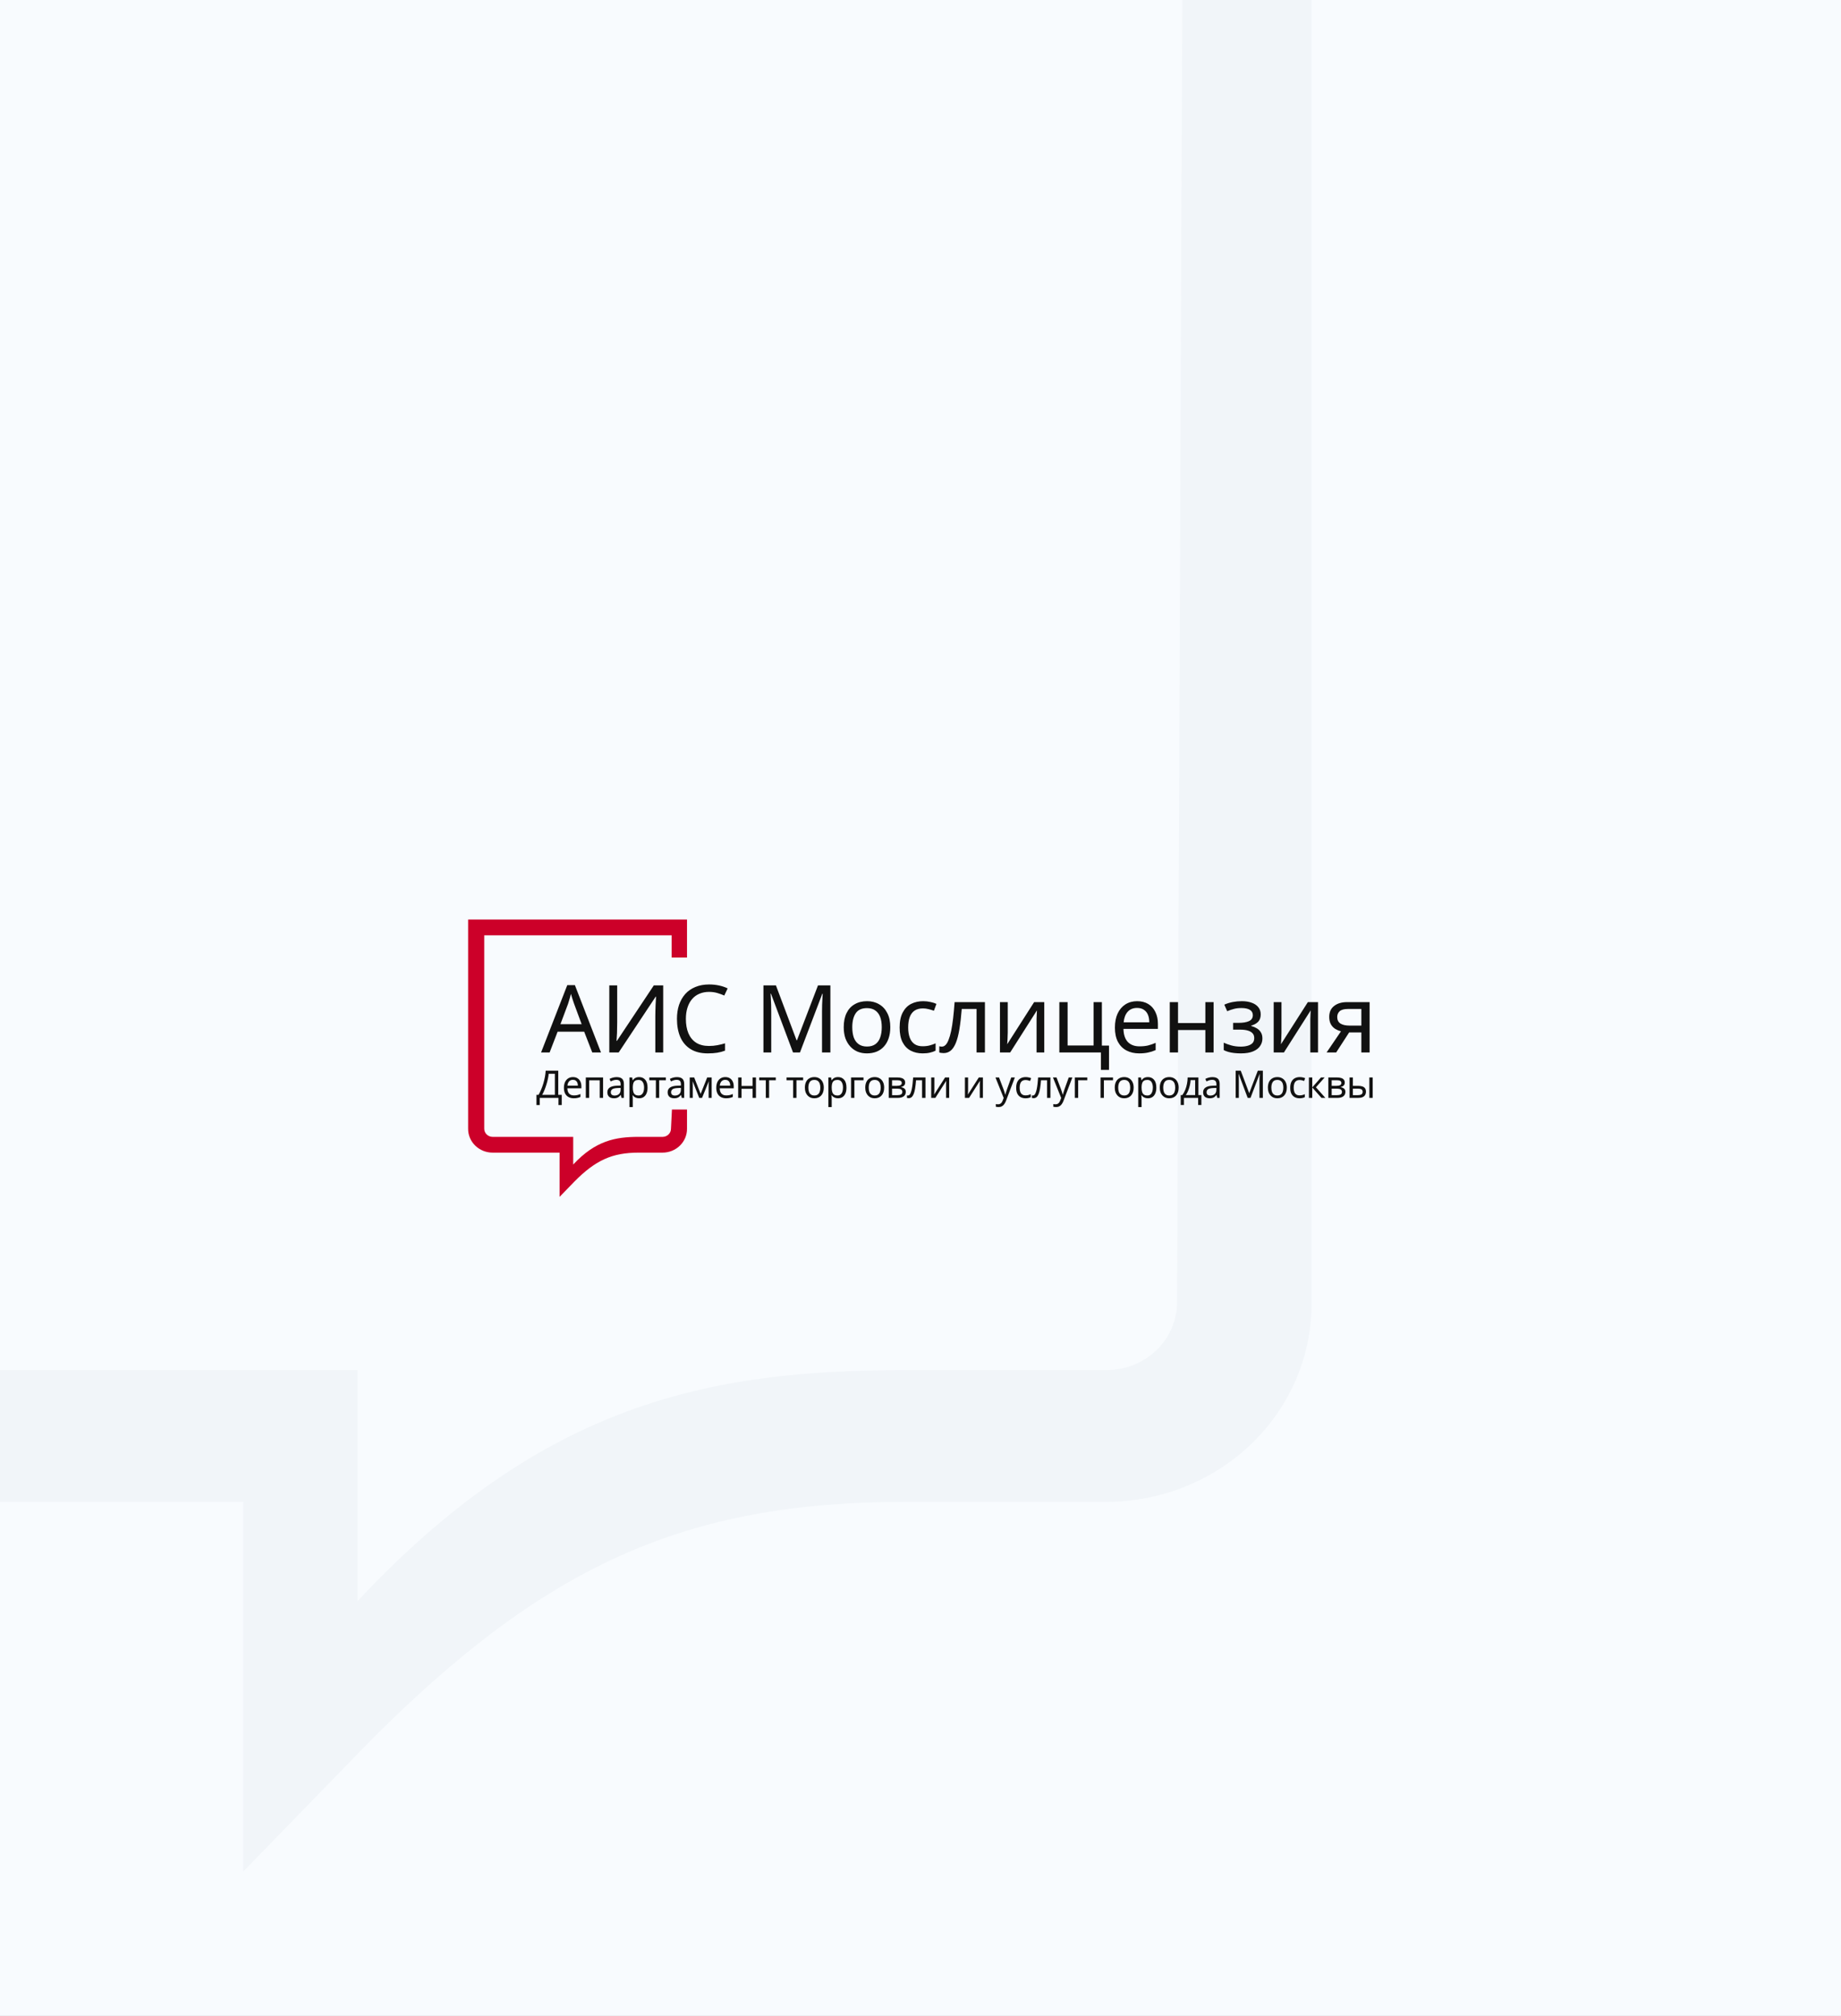 <svg width="306" height="335" viewBox="0 0 306 335" fill="none" xmlns="http://www.w3.org/2000/svg">
<rect x="0" y="0" width="306" height="335" fill="#333333" stroke="none"/>
<g clip-path="url(#clip0_364_1186)">
<rect width="306" height="335" fill="#F8FBFE"/>
<path fill-rule="evenodd" clip-rule="evenodd" d="M217.998 -74L217.998 189.699L217.998 216.348C218.043 220.696 217.193 225.009 215.496 229.039C213.799 233.068 211.29 236.734 208.113 239.823C204.936 242.913 201.155 245.366 196.987 247.039C192.82 248.714 188.349 249.575 183.833 249.575H150.449C113.843 249.575 90.465 260.102 61.034 289.804L40.438 311V249.575H-52.833C-57.349 249.575 -61.819 248.714 -65.987 247.039C-70.154 245.366 -73.936 242.913 -77.113 239.823C-80.29 236.734 -82.8 233.068 -84.496 229.039C-86.193 225.009 -87.043 220.696 -86.998 216.348V-74H217.998ZM196.597 -21.26L196.597 -52.146H-64.547V216.348C-64.553 217.833 -64.255 219.305 -63.669 220.679C-63.084 222.052 -62.222 223.302 -61.133 224.354C-60.045 225.406 -58.752 226.241 -57.327 226.811C-55.903 227.381 -54.376 227.675 -52.833 227.675H59.424V266.071C90.465 232.891 118.285 227.675 150.547 227.675H184.028C187.126 227.65 190.088 226.443 192.266 224.321C194.443 222.198 195.658 219.332 195.644 216.348L196.597 -21.26Z" fill="#F1F5F9"/>
<g clip-path="url(#clip1_364_1186)">
<path fill-rule="evenodd" clip-rule="evenodd" d="M114.191 152.807L114.191 184.372L114.191 187.562C114.197 188.082 114.095 188.599 113.893 189.081C113.69 189.563 113.391 190.002 113.012 190.372C112.633 190.742 112.182 191.035 111.685 191.236C111.188 191.436 110.655 191.539 110.116 191.539H106.134C101.767 191.539 98.978 192.799 95.467 196.355L93.01 198.892V191.539H81.884C81.346 191.539 80.812 191.436 80.315 191.236C79.818 191.035 79.367 190.742 78.988 190.372C78.609 190.002 78.31 189.563 78.107 189.081C77.905 188.599 77.803 188.082 77.809 187.562V152.807H114.191ZM111.638 159.12L111.638 155.423H80.487V187.562C80.486 187.739 80.522 187.916 80.592 188.08C80.662 188.245 80.764 188.394 80.894 188.52C81.024 188.646 81.178 188.746 81.348 188.814C81.518 188.882 81.7 188.918 81.884 188.918H95.275V193.514C98.978 189.542 102.297 188.918 106.145 188.918H110.139C110.509 188.915 110.862 188.77 111.122 188.516C111.381 188.262 111.526 187.919 111.525 187.562L111.685 184.372H114.191L114.191 159.12H111.638Z" fill="#CC0029"/>
<path d="M98.441 174.891L97.099 171.442H92.683L91.356 174.891H89.936L94.29 163.702H95.554L99.892 174.891H98.441ZM95.429 166.823C95.398 166.74 95.346 166.589 95.273 166.371C95.2 166.152 95.127 165.929 95.055 165.7C94.992 165.46 94.94 165.278 94.898 165.154C94.846 165.362 94.789 165.575 94.727 165.793C94.675 166.001 94.618 166.194 94.555 166.371C94.503 166.548 94.456 166.698 94.415 166.823L93.151 170.194H96.677L95.429 166.823ZM101.275 163.749H102.586V169.866C102.586 170.126 102.581 170.412 102.571 170.724C102.571 171.026 102.565 171.328 102.555 171.629C102.545 171.931 102.529 172.201 102.508 172.441C102.498 172.67 102.487 172.846 102.477 172.971H102.539L108.672 163.749H110.232V174.891H108.922V168.836C108.922 168.555 108.927 168.254 108.937 167.931C108.948 167.598 108.958 167.281 108.968 166.979C108.989 166.667 109.005 166.392 109.015 166.152C109.026 165.913 109.036 165.736 109.046 165.622H108.984L102.836 174.891H101.275V163.749ZM117.856 164.826C117.263 164.826 116.727 164.93 116.249 165.138C115.77 165.336 115.365 165.632 115.032 166.027C114.699 166.412 114.444 166.886 114.267 167.447C114.09 167.999 114.002 168.623 114.002 169.32C114.002 170.235 114.142 171.031 114.423 171.707C114.715 172.384 115.141 172.904 115.703 173.268C116.275 173.632 116.988 173.814 117.841 173.814C118.33 173.814 118.792 173.772 119.229 173.689C119.666 173.606 120.093 173.502 120.509 173.377V174.594C120.093 174.75 119.661 174.865 119.214 174.937C118.777 175.01 118.251 175.047 117.638 175.047C116.504 175.047 115.557 174.813 114.798 174.344C114.038 173.876 113.466 173.211 113.081 172.347C112.707 171.484 112.52 170.469 112.52 169.304C112.52 168.462 112.634 167.692 112.863 166.995C113.102 166.298 113.445 165.695 113.893 165.185C114.35 164.675 114.912 164.285 115.578 164.014C116.244 163.734 117.008 163.593 117.872 163.593C118.444 163.593 118.995 163.65 119.526 163.765C120.056 163.879 120.53 164.04 120.946 164.249L120.384 165.434C120.041 165.278 119.656 165.138 119.229 165.013C118.813 164.888 118.356 164.826 117.856 164.826ZM131.811 174.891L128.144 165.122H128.081C128.102 165.33 128.118 165.596 128.128 165.918C128.149 166.241 128.164 166.594 128.175 166.979C128.185 167.354 128.19 167.739 128.19 168.134V174.891H126.895V163.749H128.971L132.404 172.878H132.466L135.961 163.749H138.021V174.891H136.632V168.04C136.632 167.676 136.638 167.317 136.648 166.964C136.658 166.6 136.674 166.261 136.695 165.949C136.716 165.627 136.731 165.356 136.742 165.138H136.679L132.965 174.891H131.811ZM147.98 170.693C147.98 171.39 147.887 172.009 147.699 172.55C147.522 173.081 147.262 173.533 146.919 173.908C146.586 174.282 146.175 174.568 145.686 174.766C145.208 174.953 144.672 175.047 144.079 175.047C143.528 175.047 143.018 174.953 142.55 174.766C142.082 174.568 141.676 174.282 141.333 173.908C140.989 173.533 140.719 173.081 140.521 172.55C140.334 172.009 140.24 171.39 140.24 170.693C140.24 169.767 140.397 168.987 140.709 168.352C141.021 167.707 141.468 167.219 142.051 166.886C142.633 166.542 143.325 166.371 144.126 166.371C144.885 166.371 145.551 166.542 146.123 166.886C146.706 167.219 147.158 167.707 147.481 168.352C147.814 168.987 147.98 169.767 147.98 170.693ZM141.66 170.693C141.66 171.348 141.744 171.921 141.91 172.41C142.087 172.888 142.357 173.257 142.722 173.517C143.086 173.778 143.549 173.908 144.11 173.908C144.672 173.908 145.135 173.778 145.499 173.517C145.863 173.257 146.128 172.888 146.295 172.41C146.472 171.921 146.56 171.348 146.56 170.693C146.56 170.027 146.472 169.46 146.295 168.992C146.118 168.524 145.848 168.165 145.484 167.916C145.13 167.655 144.667 167.525 144.095 167.525C143.242 167.525 142.623 167.806 142.238 168.368C141.853 168.93 141.66 169.705 141.66 170.693ZM153.355 175.047C152.617 175.047 151.956 174.896 151.374 174.594C150.801 174.292 150.349 173.824 150.016 173.19C149.694 172.555 149.532 171.744 149.532 170.755C149.532 169.726 149.704 168.888 150.047 168.243C150.391 167.598 150.853 167.125 151.436 166.823C152.029 166.522 152.7 166.371 153.449 166.371C153.876 166.371 154.286 166.418 154.682 166.511C155.077 166.594 155.4 166.698 155.649 166.823L155.228 167.962C154.978 167.869 154.687 167.78 154.354 167.697C154.021 167.614 153.709 167.572 153.418 167.572C152.856 167.572 152.393 167.692 152.029 167.931C151.665 168.17 151.394 168.524 151.218 168.992C151.041 169.46 150.952 170.043 150.952 170.74C150.952 171.406 151.041 171.973 151.218 172.441C151.394 172.909 151.66 173.263 152.013 173.502C152.367 173.741 152.809 173.861 153.34 173.861C153.797 173.861 154.198 173.814 154.541 173.72C154.895 173.627 155.217 173.512 155.509 173.377V174.594C155.228 174.74 154.916 174.849 154.573 174.922C154.24 175.005 153.834 175.047 153.355 175.047ZM163.708 174.891H162.32V167.666H159.854C159.75 168.987 159.62 170.116 159.464 171.052C159.308 171.978 159.11 172.732 158.871 173.315C158.632 173.897 158.346 174.324 158.013 174.594C157.68 174.865 157.29 175 156.842 175C156.707 175 156.572 174.989 156.437 174.969C156.312 174.958 156.208 174.932 156.125 174.891V173.861C156.187 173.882 156.255 173.897 156.328 173.908C156.4 173.918 156.473 173.923 156.546 173.923C156.775 173.923 156.983 173.83 157.17 173.642C157.357 173.455 157.524 173.169 157.669 172.784C157.826 172.399 157.966 171.915 158.091 171.333C158.216 170.74 158.325 170.043 158.418 169.242C158.512 168.441 158.595 167.536 158.668 166.527H163.708V174.891ZM167.502 171.629C167.502 171.723 167.497 171.858 167.486 172.035C167.486 172.201 167.481 172.384 167.471 172.581C167.46 172.768 167.45 172.95 167.44 173.127C167.429 173.294 167.419 173.429 167.408 173.533L171.887 166.527H173.572V174.891H172.293V169.96C172.293 169.793 172.293 169.575 172.293 169.304C172.303 169.034 172.313 168.769 172.324 168.508C172.334 168.238 172.345 168.035 172.355 167.9L167.908 174.891H166.207V166.527H167.502V171.629ZM184.333 177.793H182.991V174.891H176.078V166.527H177.451V173.736H181.773V166.527H183.147V173.752H184.333V177.793ZM189.011 166.371C189.729 166.371 190.343 166.527 190.853 166.839C191.373 167.151 191.768 167.593 192.038 168.165C192.319 168.727 192.46 169.388 192.46 170.147V170.974H186.733C186.754 171.921 186.993 172.644 187.451 173.143C187.919 173.632 188.569 173.876 189.401 173.876C189.932 173.876 190.4 173.83 190.806 173.736C191.222 173.632 191.648 173.486 192.085 173.299V174.501C191.659 174.688 191.237 174.823 190.821 174.906C190.405 175 189.911 175.047 189.339 175.047C188.548 175.047 187.846 174.885 187.232 174.563C186.629 174.24 186.156 173.762 185.812 173.127C185.479 172.482 185.313 171.697 185.313 170.771C185.313 169.856 185.464 169.07 185.766 168.415C186.078 167.759 186.509 167.255 187.061 166.901C187.622 166.548 188.273 166.371 189.011 166.371ZM188.996 167.494C188.34 167.494 187.82 167.707 187.435 168.134C187.061 168.55 186.837 169.133 186.764 169.882H191.024C191.024 169.403 190.951 168.987 190.806 168.633C190.66 168.28 190.436 168.004 190.135 167.806C189.843 167.598 189.464 167.494 188.996 167.494ZM195.806 166.527V170.006H200.347V166.527H201.72V174.891H200.347V171.161H195.806V174.891H194.433V166.527H195.806ZM206.413 166.371C207.047 166.371 207.599 166.459 208.067 166.636C208.535 166.802 208.899 167.052 209.159 167.385C209.419 167.707 209.549 168.103 209.549 168.571C209.549 169.081 209.409 169.486 209.128 169.788C208.847 170.079 208.462 170.293 207.973 170.428V170.49C208.306 170.584 208.613 170.714 208.894 170.88C209.175 171.047 209.398 171.265 209.565 171.536C209.742 171.806 209.83 172.155 209.83 172.581C209.83 173.039 209.7 173.455 209.44 173.83C209.19 174.204 208.8 174.501 208.27 174.719C207.749 174.937 207.078 175.047 206.257 175.047C205.861 175.047 205.482 175.026 205.117 174.984C204.764 174.943 204.441 174.88 204.15 174.797C203.869 174.714 203.619 174.615 203.401 174.501V173.268C203.755 173.434 204.171 173.585 204.649 173.72C205.138 173.856 205.669 173.923 206.241 173.923C206.657 173.923 207.032 173.876 207.365 173.783C207.708 173.689 207.978 173.543 208.176 173.346C208.374 173.138 208.472 172.857 208.472 172.503C208.472 172.181 208.384 171.921 208.207 171.723C208.03 171.515 207.765 171.359 207.411 171.255C207.068 171.151 206.626 171.099 206.085 171.099H204.961V169.975H205.866C206.584 169.975 207.156 169.882 207.583 169.694C208.02 169.497 208.238 169.164 208.238 168.696C208.238 168.3 208.072 168.004 207.739 167.806C207.417 167.609 206.948 167.51 206.335 167.51C205.877 167.51 205.471 167.557 205.117 167.65C204.774 167.733 204.394 167.864 203.978 168.04L203.495 166.948C203.942 166.75 204.41 166.605 204.899 166.511C205.388 166.418 205.893 166.371 206.413 166.371ZM213.001 171.629C213.001 171.723 212.996 171.858 212.986 172.035C212.986 172.201 212.98 172.384 212.97 172.581C212.96 172.768 212.949 172.95 212.939 173.127C212.928 173.294 212.918 173.429 212.908 173.533L217.386 166.527H219.071V174.891H217.792V169.96C217.792 169.793 217.792 169.575 217.792 169.304C217.802 169.034 217.813 168.769 217.823 168.508C217.833 168.238 217.844 168.035 217.854 167.9L213.407 174.891H211.706V166.527H213.001V171.629ZM222.092 174.891H220.5L222.888 171.38C222.565 171.296 222.253 171.166 221.952 170.99C221.65 170.802 221.405 170.547 221.218 170.225C221.031 169.892 220.937 169.481 220.937 168.992C220.937 168.191 221.208 167.583 221.749 167.167C222.29 166.74 223.007 166.527 223.902 166.527H227.647V174.891H226.274V171.567H224.245L222.092 174.891ZM222.264 169.008C222.264 169.486 222.44 169.845 222.794 170.085C223.158 170.313 223.663 170.428 224.308 170.428H226.274V167.666H224.043C223.408 167.666 222.95 167.791 222.669 168.04C222.399 168.29 222.264 168.613 222.264 169.008Z" fill="#111111"/>
<path d="M92.79 177.919V181.936H93.367V183.635H92.822V182.443H89.711V183.635H89.166V181.936H89.514C89.666 181.675 89.81 181.381 89.945 181.056C90.085 180.731 90.207 180.39 90.313 180.036C90.418 179.677 90.505 179.318 90.572 178.959C90.64 178.599 90.682 178.253 90.699 177.919H92.79ZM91.2 178.433C91.183 178.678 91.141 178.954 91.073 179.263C91.01 179.571 90.927 179.888 90.826 180.213C90.729 180.534 90.619 180.845 90.496 181.144C90.378 181.444 90.251 181.708 90.116 181.936H92.226V178.433H91.2ZM95.232 178.984C95.523 178.984 95.773 179.047 95.98 179.174C96.191 179.301 96.351 179.48 96.461 179.713C96.575 179.941 96.632 180.209 96.632 180.517V180.853H94.307C94.315 181.237 94.413 181.531 94.598 181.734C94.788 181.932 95.052 182.032 95.39 182.032C95.606 182.032 95.796 182.013 95.961 181.974C96.13 181.932 96.303 181.873 96.48 181.797V182.285C96.307 182.361 96.136 182.416 95.967 182.45C95.798 182.488 95.597 182.507 95.365 182.507C95.044 182.507 94.759 182.441 94.51 182.31C94.265 182.179 94.073 181.985 93.933 181.727C93.798 181.465 93.73 181.147 93.73 180.771C93.73 180.399 93.792 180.08 93.914 179.814C94.041 179.548 94.216 179.343 94.44 179.199C94.668 179.056 94.932 178.984 95.232 178.984ZM95.226 179.44C94.96 179.44 94.748 179.527 94.592 179.7C94.44 179.869 94.349 180.105 94.32 180.409H96.049C96.049 180.215 96.02 180.046 95.961 179.903C95.901 179.759 95.811 179.647 95.688 179.567C95.57 179.482 95.416 179.44 95.226 179.44ZM100.24 179.047V182.443H99.683V179.522H97.928V182.443H97.37V179.047H100.24ZM102.484 178.99C102.897 178.99 103.204 179.081 103.402 179.263C103.601 179.444 103.7 179.734 103.7 180.131V182.443H103.295L103.187 181.962H103.161C103.064 182.084 102.963 182.188 102.857 182.272C102.756 182.353 102.638 182.412 102.503 182.45C102.372 182.488 102.211 182.507 102.021 182.507C101.818 182.507 101.634 182.471 101.47 182.399C101.309 182.327 101.183 182.217 101.09 182.07C100.997 181.917 100.95 181.727 100.95 181.499C100.95 181.161 101.083 180.902 101.349 180.72C101.615 180.534 102.025 180.433 102.579 180.416L103.155 180.397V180.194C103.155 179.911 103.094 179.715 102.971 179.605C102.849 179.495 102.676 179.44 102.452 179.44C102.274 179.44 102.105 179.468 101.945 179.522C101.784 179.573 101.634 179.632 101.495 179.7L101.324 179.282C101.472 179.201 101.647 179.134 101.85 179.079C102.053 179.02 102.264 178.99 102.484 178.99ZM102.648 180.802C102.226 180.819 101.932 180.887 101.768 181.005C101.607 181.123 101.527 181.29 101.527 181.506C101.527 181.696 101.584 181.835 101.698 181.924C101.816 182.013 101.966 182.057 102.148 182.057C102.435 182.057 102.674 181.979 102.864 181.822C103.054 181.662 103.149 181.417 103.149 181.087V180.783L102.648 180.802ZM106.238 178.984C106.656 178.984 106.992 179.13 107.245 179.421C107.503 179.713 107.632 180.152 107.632 180.739C107.632 181.123 107.573 181.449 107.454 181.715C107.34 181.977 107.178 182.175 106.967 182.31C106.76 182.441 106.515 182.507 106.232 182.507C106.058 182.507 105.904 182.483 105.769 182.437C105.634 182.391 105.518 182.331 105.421 182.26C105.328 182.184 105.247 182.101 105.18 182.013H105.142C105.15 182.084 105.159 182.175 105.167 182.285C105.176 182.395 105.18 182.49 105.18 182.57V183.964H104.622V179.047H105.078L105.154 179.51H105.18C105.247 179.413 105.328 179.324 105.421 179.244C105.518 179.163 105.632 179.1 105.763 179.054C105.898 179.007 106.056 178.984 106.238 178.984ZM106.137 179.453C105.908 179.453 105.725 179.497 105.585 179.586C105.446 179.67 105.345 179.799 105.281 179.972C105.218 180.145 105.184 180.365 105.18 180.631V180.739C105.18 181.018 105.209 181.254 105.269 181.449C105.328 181.643 105.427 181.791 105.566 181.892C105.71 181.993 105.904 182.044 106.149 182.044C106.356 182.044 106.525 181.987 106.656 181.873C106.791 181.759 106.891 181.605 106.954 181.411C107.022 181.212 107.055 180.986 107.055 180.733C107.055 180.344 106.979 180.034 106.827 179.801C106.679 179.569 106.449 179.453 106.137 179.453ZM110.676 179.516H109.567V182.443H109.016V179.516H107.92V179.047H110.676V179.516ZM112.505 178.99C112.919 178.99 113.225 179.081 113.423 179.263C113.622 179.444 113.721 179.734 113.721 180.131V182.443H113.316L113.208 181.962H113.183C113.085 182.084 112.984 182.188 112.879 182.272C112.777 182.353 112.659 182.412 112.524 182.45C112.393 182.488 112.232 182.507 112.042 182.507C111.839 182.507 111.656 182.471 111.491 182.399C111.33 182.327 111.204 182.217 111.111 182.07C111.018 181.917 110.971 181.727 110.971 181.499C110.971 181.161 111.104 180.902 111.371 180.72C111.637 180.534 112.046 180.433 112.6 180.416L113.176 180.397V180.194C113.176 179.911 113.115 179.715 112.993 179.605C112.87 179.495 112.697 179.44 112.473 179.44C112.296 179.44 112.127 179.468 111.966 179.522C111.806 179.573 111.656 179.632 111.516 179.7L111.345 179.282C111.493 179.201 111.668 179.134 111.871 179.079C112.074 179.02 112.285 178.99 112.505 178.99ZM112.669 180.802C112.247 180.819 111.953 180.887 111.789 181.005C111.628 181.123 111.548 181.29 111.548 181.506C111.548 181.696 111.605 181.835 111.719 181.924C111.837 182.013 111.987 182.057 112.169 182.057C112.456 182.057 112.695 181.979 112.885 181.822C113.075 181.662 113.17 181.417 113.17 181.087V180.783L112.669 180.802ZM118.287 179.047V182.443H117.786V180.276C117.786 180.188 117.788 180.095 117.792 179.998C117.801 179.9 117.809 179.805 117.818 179.713H117.799L116.69 182.443H116.221L115.144 179.713H115.125C115.133 179.805 115.138 179.9 115.138 179.998C115.142 180.095 115.144 180.194 115.144 180.295V182.443H114.643V179.047H115.385L116.456 181.778L117.545 179.047H118.287ZM120.556 178.984C120.847 178.984 121.096 179.047 121.303 179.174C121.514 179.301 121.675 179.48 121.785 179.713C121.899 179.941 121.956 180.209 121.956 180.517V180.853H119.631C119.639 181.237 119.736 181.531 119.922 181.734C120.112 181.932 120.376 182.032 120.714 182.032C120.929 182.032 121.119 182.013 121.284 181.974C121.453 181.932 121.626 181.873 121.804 181.797V182.285C121.631 182.361 121.46 182.416 121.291 182.45C121.122 182.488 120.921 182.507 120.689 182.507C120.368 182.507 120.082 182.441 119.833 182.31C119.588 182.179 119.396 181.985 119.257 181.727C119.122 181.465 119.054 181.147 119.054 180.771C119.054 180.399 119.115 180.08 119.238 179.814C119.364 179.548 119.54 179.343 119.764 179.199C119.992 179.056 120.256 178.984 120.556 178.984ZM120.549 179.44C120.283 179.44 120.072 179.527 119.916 179.7C119.764 179.869 119.673 180.105 119.643 180.409H121.373C121.373 180.215 121.343 180.046 121.284 179.903C121.225 179.759 121.134 179.647 121.012 179.567C120.893 179.482 120.739 179.44 120.549 179.44ZM123.251 179.047V180.46H125.095V179.047H125.653V182.443H125.095V180.929H123.251V182.443H122.694V179.047H123.251ZM128.946 179.516H127.837V182.443H127.286V179.516H126.189V179.047H128.946V179.516ZM133.494 179.516H132.385V182.443H131.834V179.516H130.738V179.047H133.494V179.516ZM136.927 180.739C136.927 181.022 136.889 181.273 136.813 181.493C136.741 181.708 136.635 181.892 136.496 182.044C136.361 182.196 136.194 182.312 135.995 182.393C135.801 182.469 135.584 182.507 135.343 182.507C135.119 182.507 134.912 182.469 134.722 182.393C134.532 182.312 134.367 182.196 134.228 182.044C134.088 181.892 133.978 181.708 133.898 181.493C133.822 181.273 133.784 181.022 133.784 180.739C133.784 180.363 133.847 180.046 133.974 179.789C134.101 179.527 134.283 179.328 134.519 179.193C134.756 179.054 135.037 178.984 135.362 178.984C135.67 178.984 135.94 179.054 136.173 179.193C136.409 179.328 136.593 179.527 136.724 179.789C136.859 180.046 136.927 180.363 136.927 180.739ZM134.361 180.739C134.361 181.005 134.394 181.237 134.462 181.436C134.534 181.63 134.644 181.78 134.792 181.886C134.939 181.991 135.127 182.044 135.355 182.044C135.584 182.044 135.771 181.991 135.919 181.886C136.067 181.78 136.175 181.63 136.242 181.436C136.314 181.237 136.35 181.005 136.35 180.739C136.35 180.469 136.314 180.238 136.242 180.048C136.171 179.858 136.061 179.713 135.913 179.611C135.769 179.506 135.581 179.453 135.349 179.453C135.003 179.453 134.751 179.567 134.595 179.795C134.439 180.023 134.361 180.338 134.361 180.739ZM139.299 178.984C139.718 178.984 140.053 179.13 140.307 179.421C140.565 179.713 140.693 180.152 140.693 180.739C140.693 181.123 140.634 181.449 140.516 181.715C140.402 181.977 140.239 182.175 140.028 182.31C139.821 182.441 139.576 182.507 139.293 182.507C139.12 182.507 138.966 182.483 138.831 182.437C138.695 182.391 138.579 182.331 138.482 182.26C138.389 182.184 138.309 182.101 138.241 182.013H138.203C138.212 182.084 138.22 182.175 138.229 182.285C138.237 182.395 138.241 182.49 138.241 182.57V183.964H137.684V179.047H138.14L138.216 179.51H138.241C138.309 179.413 138.389 179.324 138.482 179.244C138.579 179.163 138.693 179.1 138.824 179.054C138.959 179.007 139.118 178.984 139.299 178.984ZM139.198 179.453C138.97 179.453 138.786 179.497 138.647 179.586C138.507 179.67 138.406 179.799 138.343 179.972C138.279 180.145 138.246 180.365 138.241 180.631V180.739C138.241 181.018 138.271 181.254 138.33 181.449C138.389 181.643 138.488 181.791 138.628 181.892C138.771 181.993 138.966 182.044 139.211 182.044C139.418 182.044 139.587 181.987 139.718 181.873C139.853 181.759 139.952 181.605 140.015 181.411C140.083 181.212 140.117 180.986 140.117 180.733C140.117 180.344 140.041 180.034 139.889 179.801C139.741 179.569 139.511 179.453 139.198 179.453ZM143.527 179.047V179.516H142.013V182.443H141.455V179.047H143.527ZM146.96 180.739C146.96 181.022 146.922 181.273 146.846 181.493C146.774 181.708 146.669 181.892 146.529 182.044C146.394 182.196 146.227 182.312 146.029 182.393C145.835 182.469 145.617 182.507 145.376 182.507C145.152 182.507 144.945 182.469 144.755 182.393C144.565 182.312 144.401 182.196 144.261 182.044C144.122 181.892 144.012 181.708 143.932 181.493C143.856 181.273 143.818 181.022 143.818 180.739C143.818 180.363 143.881 180.046 144.008 179.789C144.134 179.527 144.316 179.328 144.553 179.193C144.789 179.054 145.07 178.984 145.395 178.984C145.704 178.984 145.974 179.054 146.206 179.193C146.443 179.328 146.627 179.527 146.758 179.789C146.893 180.046 146.96 180.363 146.96 180.739ZM144.394 180.739C144.394 181.005 144.428 181.237 144.496 181.436C144.567 181.63 144.677 181.78 144.825 181.886C144.973 181.991 145.161 182.044 145.389 182.044C145.617 182.044 145.805 181.991 145.953 181.886C146.101 181.78 146.208 181.63 146.276 181.436C146.348 181.237 146.384 181.005 146.384 180.739C146.384 180.469 146.348 180.238 146.276 180.048C146.204 179.858 146.094 179.713 145.947 179.611C145.803 179.506 145.615 179.453 145.383 179.453C145.036 179.453 144.785 179.567 144.629 179.795C144.472 180.023 144.394 180.338 144.394 180.739ZM150.448 179.903C150.448 180.114 150.385 180.279 150.258 180.397C150.131 180.515 149.969 180.595 149.77 180.638V180.663C149.981 180.692 150.165 180.769 150.321 180.891C150.478 181.009 150.556 181.195 150.556 181.449C150.556 181.592 150.528 181.725 150.473 181.848C150.423 181.97 150.343 182.076 150.233 182.165C150.123 182.253 149.981 182.323 149.808 182.374C149.635 182.42 149.426 182.443 149.181 182.443H147.717V179.047H149.175C149.415 179.047 149.631 179.075 149.821 179.13C150.015 179.18 150.167 179.269 150.277 179.396C150.391 179.518 150.448 179.687 150.448 179.903ZM149.979 181.449C149.979 181.254 149.905 181.115 149.757 181.03C149.61 180.946 149.392 180.904 149.105 180.904H148.275V181.993H149.118C149.396 181.993 149.61 181.953 149.757 181.873C149.905 181.789 149.979 181.647 149.979 181.449ZM149.884 179.972C149.884 179.812 149.825 179.696 149.707 179.624C149.593 179.548 149.405 179.51 149.143 179.51H148.275V180.441H149.042C149.316 180.441 149.525 180.403 149.669 180.327C149.812 180.251 149.884 180.133 149.884 179.972ZM153.826 182.443H153.262V179.51H152.261C152.219 180.046 152.166 180.505 152.103 180.885C152.04 181.261 151.959 181.567 151.862 181.803C151.765 182.04 151.649 182.213 151.514 182.323C151.379 182.433 151.22 182.488 151.038 182.488C150.984 182.488 150.929 182.483 150.874 182.475C150.823 182.471 150.781 182.46 150.747 182.443V182.025C150.772 182.034 150.8 182.04 150.829 182.044C150.859 182.048 150.889 182.051 150.918 182.051C151.011 182.051 151.095 182.013 151.172 181.936C151.248 181.86 151.315 181.744 151.374 181.588C151.438 181.432 151.495 181.235 151.545 180.999C151.596 180.758 151.64 180.475 151.678 180.15C151.716 179.824 151.75 179.457 151.78 179.047H153.826V182.443ZM155.303 181.119C155.303 181.157 155.301 181.212 155.297 181.284C155.297 181.351 155.295 181.425 155.291 181.506C155.287 181.582 155.282 181.656 155.278 181.727C155.274 181.795 155.27 181.85 155.265 181.892L157.084 179.047H157.768V182.443H157.249V180.441C157.249 180.374 157.249 180.285 157.249 180.175C157.253 180.065 157.257 179.958 157.261 179.852C157.266 179.742 157.27 179.66 157.274 179.605L155.468 182.443H154.778V179.047H155.303V181.119ZM160.91 181.119C160.91 181.157 160.908 181.212 160.903 181.284C160.903 181.351 160.901 181.425 160.897 181.506C160.893 181.582 160.889 181.656 160.884 181.727C160.88 181.795 160.876 181.85 160.872 181.892L162.69 179.047H163.374V182.443H162.855V180.441C162.855 180.374 162.855 180.285 162.855 180.175C162.859 180.065 162.863 179.958 162.867 179.852C162.872 179.742 162.876 179.66 162.88 179.605L161.074 182.443H160.384V179.047H160.91V181.119ZM165.458 179.047H166.053L166.788 180.98C166.831 181.094 166.869 181.204 166.902 181.309C166.94 181.415 166.974 181.518 167.004 181.62C167.033 181.717 167.057 181.812 167.073 181.905H167.099C167.124 181.799 167.164 181.662 167.219 181.493C167.274 181.32 167.331 181.147 167.39 180.973L168.081 179.047H168.683L167.219 182.912C167.139 183.123 167.044 183.307 166.934 183.463C166.828 183.624 166.697 183.746 166.541 183.831C166.389 183.92 166.203 183.964 165.984 183.964C165.882 183.964 165.794 183.958 165.717 183.945C165.641 183.937 165.576 183.926 165.521 183.913V183.47C165.568 183.478 165.622 183.487 165.686 183.495C165.753 183.504 165.823 183.508 165.895 183.508C166.026 183.508 166.138 183.482 166.231 183.432C166.328 183.385 166.41 183.316 166.478 183.223C166.545 183.134 166.602 183.028 166.649 182.906L166.826 182.456L165.458 179.047ZM170.455 182.507C170.155 182.507 169.887 182.445 169.651 182.323C169.418 182.2 169.235 182.01 169.099 181.753C168.969 181.495 168.903 181.166 168.903 180.764C168.903 180.346 168.973 180.006 169.112 179.744C169.252 179.482 169.44 179.29 169.676 179.168C169.917 179.045 170.189 178.984 170.493 178.984C170.667 178.984 170.833 179.003 170.994 179.041C171.154 179.075 171.285 179.117 171.387 179.168L171.216 179.63C171.114 179.592 170.996 179.556 170.861 179.522C170.726 179.489 170.599 179.472 170.481 179.472C170.253 179.472 170.065 179.52 169.917 179.617C169.769 179.715 169.659 179.858 169.587 180.048C169.516 180.238 169.48 180.475 169.48 180.758C169.48 181.028 169.516 181.259 169.587 181.449C169.659 181.639 169.767 181.782 169.91 181.879C170.054 181.977 170.234 182.025 170.449 182.025C170.635 182.025 170.798 182.006 170.937 181.968C171.081 181.93 171.211 181.884 171.33 181.829V182.323C171.216 182.382 171.089 182.426 170.95 182.456C170.814 182.49 170.65 182.507 170.455 182.507ZM174.596 182.443H174.032V179.51H173.031C172.989 180.046 172.936 180.505 172.872 180.885C172.809 181.261 172.729 181.567 172.632 181.803C172.534 182.04 172.418 182.213 172.283 182.323C172.148 182.433 171.99 182.488 171.808 182.488C171.753 182.488 171.698 182.483 171.643 182.475C171.593 182.471 171.55 182.46 171.516 182.443V182.025C171.542 182.034 171.569 182.04 171.599 182.044C171.628 182.048 171.658 182.051 171.688 182.051C171.78 182.051 171.865 182.013 171.941 181.936C172.017 181.86 172.085 181.744 172.144 181.588C172.207 181.432 172.264 181.235 172.315 180.999C172.366 180.758 172.41 180.475 172.448 180.15C172.486 179.824 172.52 179.457 172.549 179.047H174.596V182.443ZM175.015 179.047H175.61L176.345 180.98C176.388 181.094 176.426 181.204 176.459 181.309C176.497 181.415 176.531 181.518 176.561 181.62C176.59 181.717 176.614 181.812 176.63 181.905H176.656C176.681 181.799 176.721 181.662 176.776 181.493C176.831 181.32 176.888 181.147 176.947 180.973L177.638 179.047H178.24L176.776 182.912C176.696 183.123 176.601 183.307 176.491 183.463C176.386 183.624 176.255 183.746 176.098 183.831C175.946 183.92 175.76 183.964 175.541 183.964C175.439 183.964 175.351 183.958 175.275 183.945C175.199 183.937 175.133 183.926 175.078 183.913V183.47C175.125 183.478 175.18 183.487 175.243 183.495C175.31 183.504 175.38 183.508 175.452 183.508C175.583 183.508 175.695 183.482 175.788 183.432C175.885 183.385 175.967 183.316 176.035 183.223C176.102 183.134 176.16 183.028 176.206 182.906L176.383 182.456L175.015 179.047ZM180.722 179.047V179.516H179.208V182.443H178.65V179.047H180.722ZM184.998 179.047V179.516H183.484V182.443H182.926V179.047H184.998ZM188.431 180.739C188.431 181.022 188.393 181.273 188.317 181.493C188.245 181.708 188.14 181.892 188 182.044C187.865 182.196 187.698 182.312 187.5 182.393C187.305 182.469 187.088 182.507 186.847 182.507C186.623 182.507 186.416 182.469 186.226 182.393C186.036 182.312 185.871 182.196 185.732 182.044C185.593 181.892 185.483 181.708 185.403 181.493C185.327 181.273 185.289 181.022 185.289 180.739C185.289 180.363 185.352 180.046 185.479 179.789C185.605 179.527 185.787 179.328 186.023 179.193C186.26 179.054 186.541 178.984 186.866 178.984C187.175 178.984 187.445 179.054 187.677 179.193C187.914 179.328 188.098 179.527 188.228 179.789C188.364 180.046 188.431 180.363 188.431 180.739ZM185.865 180.739C185.865 181.005 185.899 181.237 185.966 181.436C186.038 181.63 186.148 181.78 186.296 181.886C186.444 181.991 186.632 182.044 186.86 182.044C187.088 182.044 187.276 181.991 187.424 181.886C187.572 181.78 187.679 181.63 187.747 181.436C187.819 181.237 187.855 181.005 187.855 180.739C187.855 180.469 187.819 180.238 187.747 180.048C187.675 179.858 187.565 179.713 187.417 179.611C187.274 179.506 187.086 179.453 186.854 179.453C186.507 179.453 186.256 179.567 186.1 179.795C185.943 180.023 185.865 180.338 185.865 180.739ZM190.804 178.984C191.222 178.984 191.558 179.13 191.811 179.421C192.069 179.713 192.198 180.152 192.198 180.739C192.198 181.123 192.139 181.449 192.02 181.715C191.906 181.977 191.744 182.175 191.533 182.31C191.326 182.441 191.081 182.507 190.798 182.507C190.624 182.507 190.47 182.483 190.335 182.437C190.2 182.391 190.084 182.331 189.987 182.26C189.894 182.184 189.813 182.101 189.746 182.013H189.708C189.716 182.084 189.725 182.175 189.733 182.285C189.742 182.395 189.746 182.49 189.746 182.57V183.964H189.188V179.047H189.644L189.72 179.51H189.746C189.813 179.413 189.894 179.324 189.987 179.244C190.084 179.163 190.198 179.1 190.329 179.054C190.464 179.007 190.622 178.984 190.804 178.984ZM190.702 179.453C190.474 179.453 190.291 179.497 190.151 179.586C190.012 179.67 189.91 179.799 189.847 179.972C189.784 180.145 189.75 180.365 189.746 180.631V180.739C189.746 181.018 189.775 181.254 189.834 181.449C189.894 181.643 189.993 181.791 190.132 181.892C190.276 181.993 190.47 182.044 190.715 182.044C190.922 182.044 191.091 181.987 191.222 181.873C191.357 181.759 191.456 181.605 191.52 181.411C191.587 181.212 191.621 180.986 191.621 180.733C191.621 180.344 191.545 180.034 191.393 179.801C191.245 179.569 191.015 179.453 190.702 179.453ZM195.912 180.739C195.912 181.022 195.874 181.273 195.798 181.493C195.726 181.708 195.621 181.892 195.481 182.044C195.346 182.196 195.179 182.312 194.981 182.393C194.787 182.469 194.569 182.507 194.328 182.507C194.104 182.507 193.897 182.469 193.707 182.393C193.517 182.312 193.352 182.196 193.213 182.044C193.074 181.892 192.964 181.708 192.884 181.493C192.808 181.273 192.77 181.022 192.77 180.739C192.77 180.363 192.833 180.046 192.96 179.789C193.086 179.527 193.268 179.328 193.505 179.193C193.741 179.054 194.022 178.984 194.347 178.984C194.656 178.984 194.926 179.054 195.158 179.193C195.395 179.328 195.579 179.527 195.709 179.789C195.845 180.046 195.912 180.363 195.912 180.739ZM193.346 180.739C193.346 181.005 193.38 181.237 193.448 181.436C193.519 181.63 193.629 181.78 193.777 181.886C193.925 181.991 194.113 182.044 194.341 182.044C194.569 182.044 194.757 181.991 194.905 181.886C195.053 181.78 195.16 181.63 195.228 181.436C195.3 181.237 195.336 181.005 195.336 180.739C195.336 180.469 195.3 180.238 195.228 180.048C195.156 179.858 195.046 179.713 194.898 179.611C194.755 179.506 194.567 179.453 194.335 179.453C193.988 179.453 193.737 179.567 193.581 179.795C193.424 180.023 193.346 180.338 193.346 180.739ZM199.191 179.047V181.974H199.685V183.622H199.147V182.443H196.783V183.622H196.251V181.974H196.523C196.718 181.704 196.878 181.411 197.005 181.094C197.136 180.773 197.233 180.439 197.296 180.093C197.364 179.742 197.4 179.394 197.404 179.047H199.191ZM197.898 179.484C197.882 179.772 197.837 180.069 197.765 180.378C197.694 180.682 197.601 180.973 197.487 181.252C197.377 181.531 197.248 181.772 197.1 181.974H198.652V179.484H197.898ZM201.51 178.99C201.924 178.99 202.231 179.081 202.429 179.263C202.628 179.444 202.727 179.734 202.727 180.131V182.443H202.321L202.214 181.962H202.188C202.091 182.084 201.99 182.188 201.884 182.272C201.783 182.353 201.664 182.412 201.529 182.45C201.398 182.488 201.238 182.507 201.048 182.507C200.845 182.507 200.661 182.471 200.497 182.399C200.336 182.327 200.209 182.217 200.116 182.07C200.023 181.917 199.977 181.727 199.977 181.499C199.977 181.161 200.11 180.902 200.376 180.72C200.642 180.534 201.052 180.433 201.605 180.416L202.182 180.397V180.194C202.182 179.911 202.121 179.715 201.998 179.605C201.876 179.495 201.703 179.44 201.479 179.44C201.301 179.44 201.132 179.468 200.972 179.522C200.811 179.573 200.661 179.632 200.522 179.7L200.351 179.282C200.499 179.201 200.674 179.134 200.877 179.079C201.079 179.02 201.291 178.99 201.51 178.99ZM201.675 180.802C201.253 180.819 200.959 180.887 200.794 181.005C200.634 181.123 200.554 181.29 200.554 181.506C200.554 181.696 200.611 181.835 200.725 181.924C200.843 182.013 200.993 182.057 201.175 182.057C201.462 182.057 201.7 181.979 201.89 181.822C202.081 181.662 202.176 181.417 202.176 181.087V180.783L201.675 180.802ZM207.382 182.443L205.893 178.477H205.868C205.877 178.561 205.883 178.669 205.887 178.8C205.896 178.931 205.902 179.075 205.906 179.231C205.91 179.383 205.912 179.539 205.912 179.7V182.443H205.387V177.919H206.229L207.623 181.626H207.649L209.068 177.919H209.904V182.443H209.34V179.662C209.34 179.514 209.342 179.368 209.347 179.225C209.351 179.077 209.357 178.94 209.366 178.813C209.374 178.682 209.38 178.572 209.385 178.483H209.359L207.851 182.443H207.382ZM213.885 180.739C213.885 181.022 213.847 181.273 213.771 181.493C213.699 181.708 213.593 181.892 213.454 182.044C213.319 182.196 213.152 182.312 212.953 182.393C212.759 182.469 212.541 182.507 212.301 182.507C212.077 182.507 211.87 182.469 211.68 182.393C211.49 182.312 211.325 182.196 211.186 182.044C211.046 181.892 210.936 181.708 210.856 181.493C210.78 181.273 210.742 181.022 210.742 180.739C210.742 180.363 210.805 180.046 210.932 179.789C211.059 179.527 211.24 179.328 211.477 179.193C211.714 179.054 211.994 178.984 212.32 178.984C212.628 178.984 212.898 179.054 213.131 179.193C213.367 179.328 213.551 179.527 213.682 179.789C213.817 180.046 213.885 180.363 213.885 180.739ZM211.319 180.739C211.319 181.005 211.352 181.237 211.42 181.436C211.492 181.63 211.602 181.78 211.749 181.886C211.897 181.991 212.085 182.044 212.313 182.044C212.541 182.044 212.729 181.991 212.877 181.886C213.025 181.78 213.133 181.63 213.2 181.436C213.272 181.237 213.308 181.005 213.308 180.739C213.308 180.469 213.272 180.238 213.2 180.048C213.129 179.858 213.019 179.713 212.871 179.611C212.727 179.506 212.539 179.453 212.307 179.453C211.961 179.453 211.709 179.567 211.553 179.795C211.397 180.023 211.319 180.338 211.319 180.739ZM216.004 182.507C215.704 182.507 215.436 182.445 215.199 182.323C214.967 182.2 214.783 182.01 214.648 181.753C214.517 181.495 214.452 181.166 214.452 180.764C214.452 180.346 214.521 180.006 214.661 179.744C214.8 179.482 214.988 179.29 215.225 179.168C215.465 179.045 215.738 178.984 216.042 178.984C216.215 178.984 216.382 179.003 216.542 179.041C216.703 179.075 216.834 179.117 216.935 179.168L216.764 179.63C216.663 179.592 216.545 179.556 216.409 179.522C216.274 179.489 216.148 179.472 216.029 179.472C215.801 179.472 215.613 179.52 215.465 179.617C215.317 179.715 215.208 179.858 215.136 180.048C215.064 180.238 215.028 180.475 215.028 180.758C215.028 181.028 215.064 181.259 215.136 181.449C215.208 181.639 215.315 181.782 215.459 181.879C215.603 181.977 215.782 182.025 215.998 182.025C216.183 182.025 216.346 182.006 216.485 181.968C216.629 181.93 216.76 181.884 216.878 181.829V182.323C216.764 182.382 216.638 182.426 216.498 182.456C216.363 182.49 216.198 182.507 216.004 182.507ZM219.568 179.047H220.176L218.725 180.682L220.296 182.443H219.65L218.117 180.72V182.443H217.559V179.047H218.117V180.695L219.568 179.047ZM223.517 179.903C223.517 180.114 223.454 180.279 223.327 180.397C223.2 180.515 223.038 180.595 222.839 180.638V180.663C223.05 180.692 223.234 180.769 223.39 180.891C223.547 181.009 223.625 181.195 223.625 181.449C223.625 181.592 223.597 181.725 223.542 181.848C223.492 181.97 223.411 182.076 223.302 182.165C223.192 182.253 223.05 182.323 222.877 182.374C222.704 182.42 222.495 182.443 222.25 182.443H220.786V179.047H222.243C222.484 179.047 222.7 179.075 222.89 179.13C223.084 179.18 223.236 179.269 223.346 179.396C223.46 179.518 223.517 179.687 223.517 179.903ZM223.048 181.449C223.048 181.254 222.974 181.115 222.826 181.03C222.679 180.946 222.461 180.904 222.174 180.904H221.344V181.993H222.186C222.465 181.993 222.679 181.953 222.826 181.873C222.974 181.789 223.048 181.647 223.048 181.449ZM222.953 179.972C222.953 179.812 222.894 179.696 222.776 179.624C222.662 179.548 222.474 179.51 222.212 179.51H221.344V180.441H222.11C222.385 180.441 222.594 180.403 222.738 180.327C222.881 180.251 222.953 180.133 222.953 179.972ZM224.31 182.443V179.047H224.868V180.441H225.748C226.044 180.441 226.287 180.477 226.477 180.549C226.667 180.621 226.809 180.728 226.902 180.872C226.994 181.011 227.041 181.189 227.041 181.404C227.041 181.615 226.994 181.799 226.902 181.955C226.813 182.112 226.671 182.232 226.477 182.317C226.287 182.401 226.036 182.443 225.723 182.443H224.31ZM225.672 181.993C225.913 181.993 226.11 181.953 226.262 181.873C226.414 181.789 226.49 181.643 226.49 181.436C226.49 181.229 226.42 181.09 226.281 181.018C226.141 180.942 225.941 180.904 225.679 180.904H224.868V181.993H225.672ZM227.605 182.443V179.047H228.162V182.443H227.605Z" fill="#111111"/>
</g>
</g>
<defs>
<clipPath id="clip0_364_1186">
<rect width="306" height="335" fill="white"/>
</clipPath>
<clipPath id="clip1_364_1186">
<rect width="152" height="47.702" fill="white" transform="translate(77 152)"/>
</clipPath>
</defs>
</svg>
